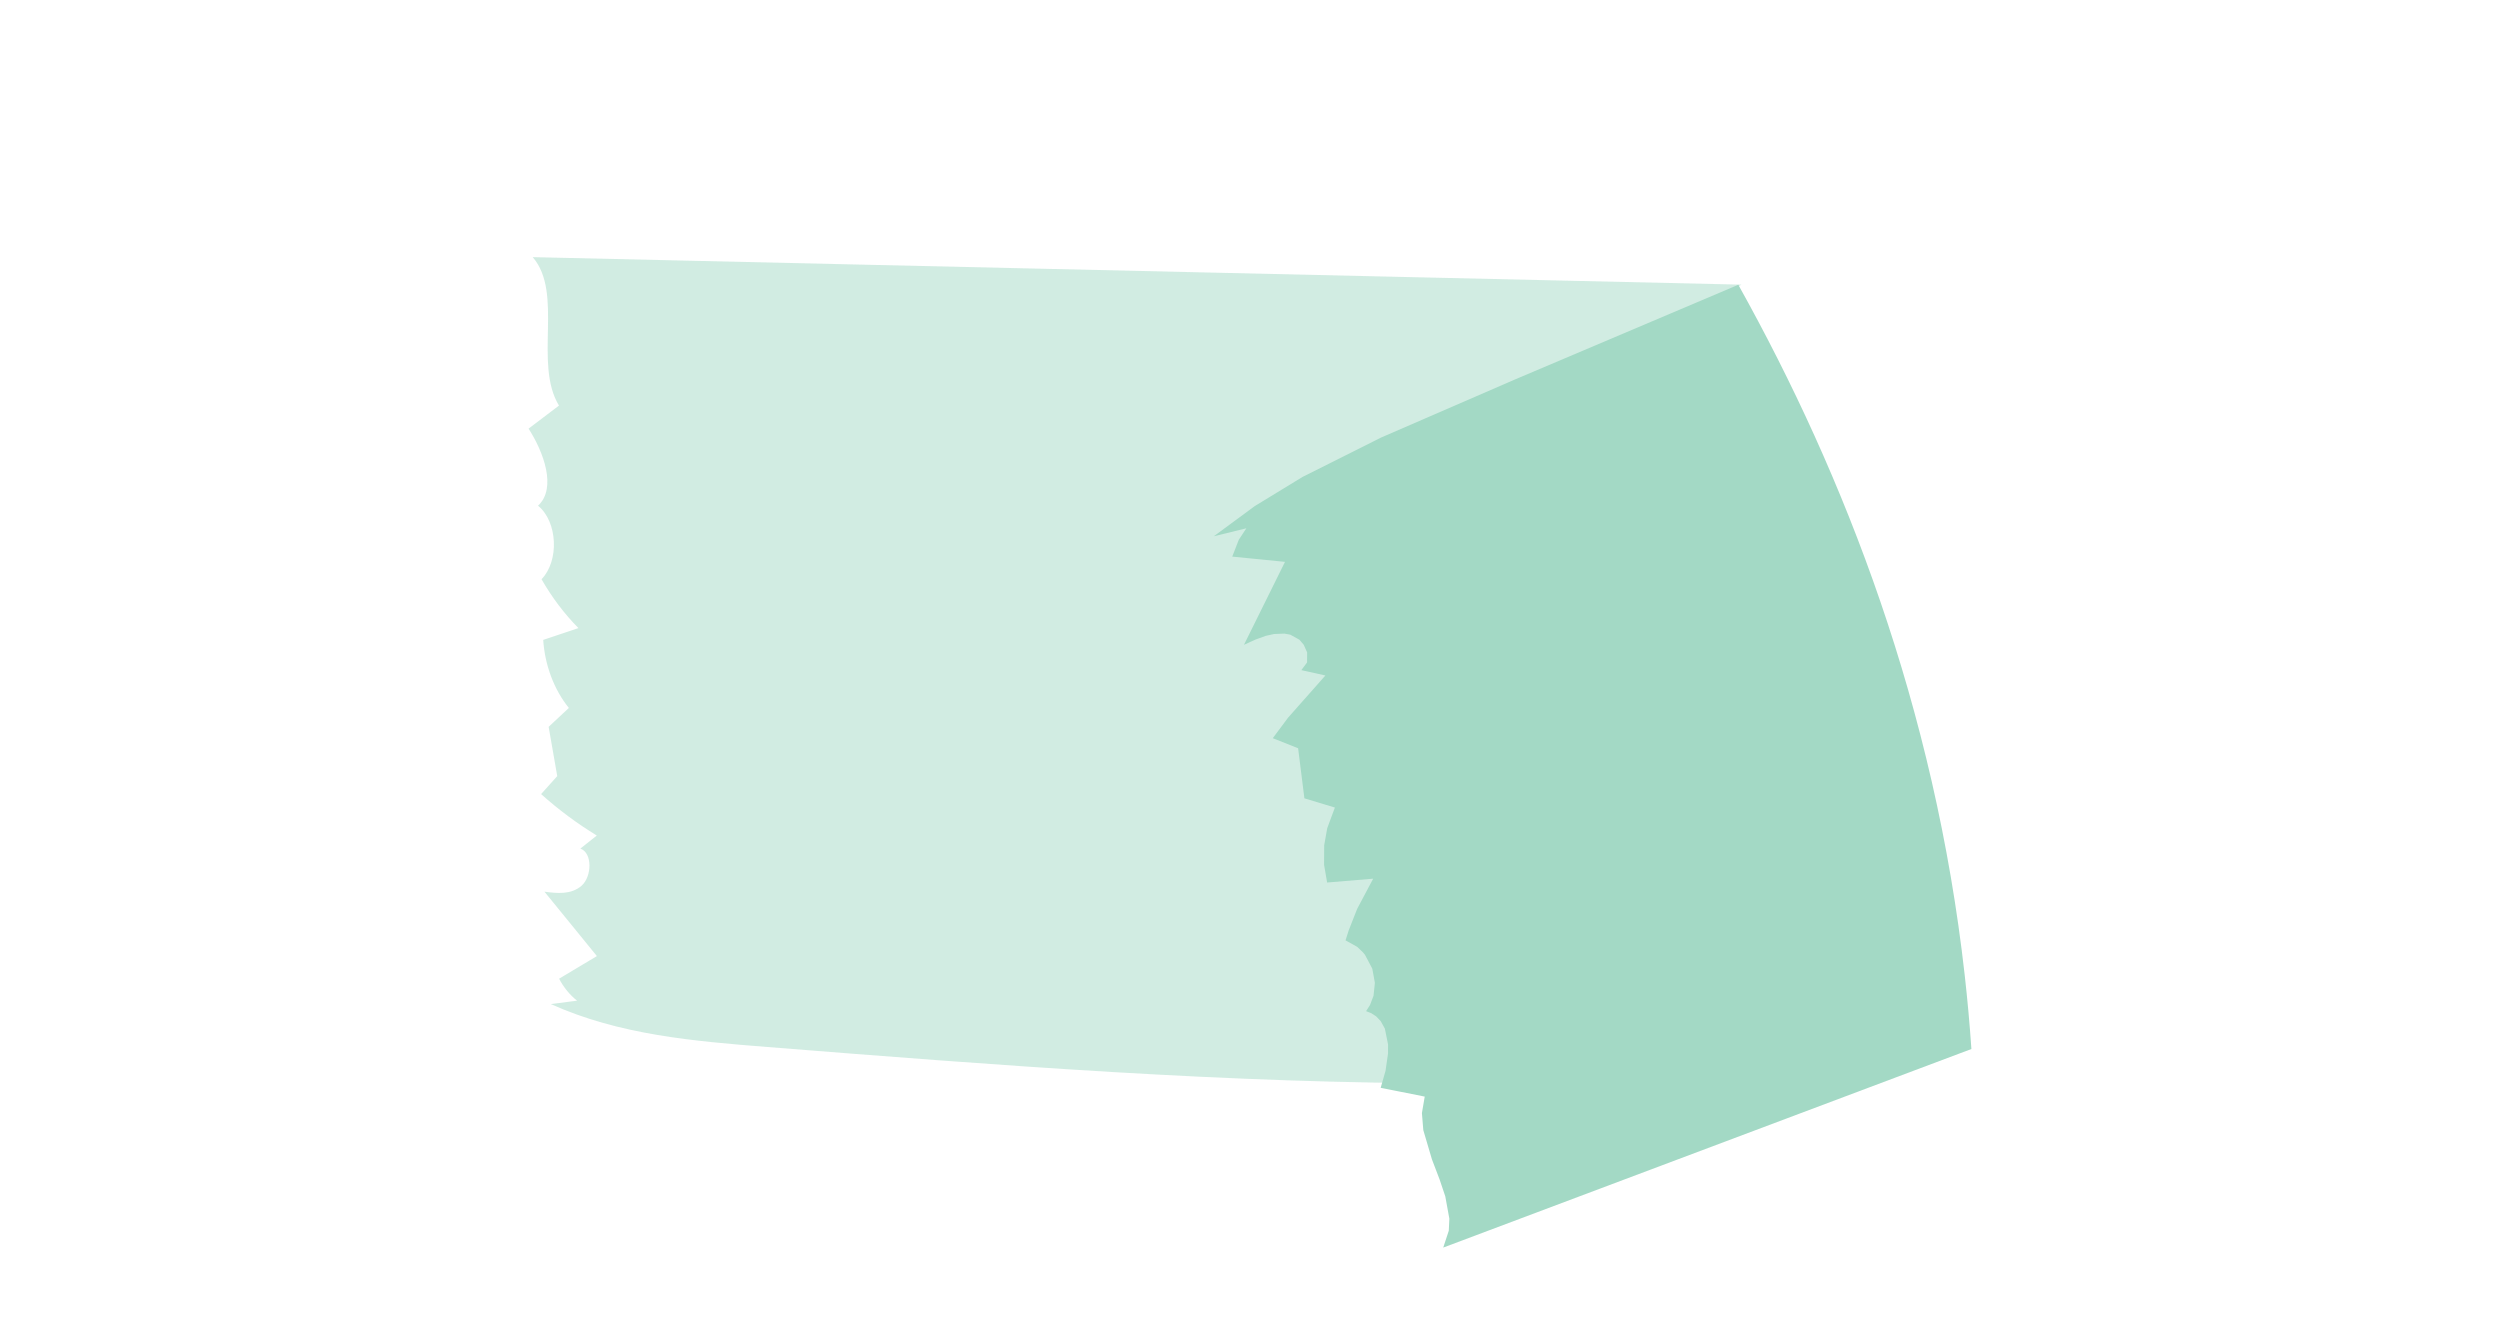 <svg width="175" height="94" viewBox="0 0 175 94" fill="none" xmlns="http://www.w3.org/2000/svg">
<g opacity="0.5">
<path d="M37.29 18C39.467 20.525 37.343 25.453 39.128 28.391C38.418 28.928 37.709 29.466 37 30.004C38.035 31.611 39 34.157 37.663 35.4C39.032 36.512 39.163 39.256 37.907 40.547C38.636 41.819 39.506 42.973 40.49 43.966C39.668 44.242 38.845 44.518 38.024 44.794C38.141 46.567 38.788 48.283 39.82 49.556C39.348 49.996 38.877 50.438 38.405 50.878C38.606 52.028 38.806 53.178 39.007 54.328C38.63 54.747 38.253 55.167 37.876 55.586C39.104 56.684 40.411 57.656 41.776 58.486C41.392 58.792 41.009 59.097 40.625 59.403C41.487 59.7 41.434 61.366 40.71 62C39.986 62.635 39.001 62.54 38.111 62.417C39.335 63.92 40.559 65.422 41.783 66.926C40.901 67.454 40.02 67.981 39.136 68.509C39.458 69.122 39.891 69.651 40.397 70.047C39.782 70.126 39.17 70.206 38.556 70.284C43.375 72.454 48.597 72.883 53.732 73.291C69.871 74.572 86.079 75.851 102.241 75.832C102.728 73.903 102.865 71.342 101.355 70.768C102.351 69.138 101.747 66.499 100.221 65.816C100.57 64.308 101.085 62.851 101.747 61.497C100.899 61.587 100.052 61.676 99.205 61.765C98.845 60.045 98.999 58.154 99.635 56.516C99.073 56.301 98.513 56.086 97.952 55.871C97.836 54.702 97.721 53.533 97.605 52.366C97.138 52.131 96.672 51.896 96.206 51.661C97.071 50.105 98.045 48.636 99.112 47.272C98.669 47.148 98.226 47.023 97.784 46.898C98.517 46.252 98.026 44.706 97.176 44.415C96.325 44.125 95.423 44.633 94.616 45.126C95.372 43.191 96.127 41.255 96.882 39.319C95.911 39.197 94.939 39.074 93.969 38.952C94.109 38.238 94.377 37.555 94.748 36.969C94.148 37.155 93.55 37.34 92.951 37.527C96.915 33.435 101.72 30.813 106.45 28.247C111.59 25.46 116.739 22.667 121.904 19.925L100.567 19.44L37.29 18Z" fill="#A3D9C5"/>
</g>
<g opacity="0.5">
<path d="M135.328 73.556C135.145 73.517 134.956 73.472 134.771 73.419L134.108 73.734C134.514 73.677 134.921 73.617 135.328 73.556Z" fill="#A3D9C5"/>
</g>
<path d="M121.681 19.934L106.101 26.54L96.674 30.629L91.177 33.386L87.833 35.426L84.967 37.538L87.245 36.98L86.715 37.784L86.257 38.963L89.95 39.33L87.077 45.137L87.861 44.779L88.591 44.513L89.182 44.381L89.908 44.353L90.322 44.427L90.963 44.785L91.264 45.138L91.5 45.669L91.495 46.37L91.094 46.91L92.778 47.284L90.169 50.232L89.094 51.673L90.868 52.378L91.308 55.883L93.442 56.528L92.905 57.977L92.693 59.171L92.685 60.535L92.899 61.776L96.123 61.508L95.002 63.619L94.407 65.132L94.187 65.826L95.002 66.277L95.413 66.67L95.552 66.842L96.06 67.805L96.242 68.799L96.146 69.707L95.902 70.349L95.626 70.78L95.986 70.922L96.324 71.14L96.648 71.477L96.941 72.005L97.164 73.113L97.162 73.746L96.988 74.955L96.647 76.147L99.731 76.762L99.534 77.913L99.631 79.109L100.234 81.151L100.773 82.565L101.17 83.745L101.455 85.309L101.415 86.149L101.026 87.331C111.589 83.359 122.152 79.388 132.716 75.416C134.476 74.754 136.238 74.093 137.998 73.431C137.881 71.729 137.727 70.007 137.53 68.263C135.429 49.547 129.173 33.361 121.681 19.934Z" fill="#A3D9C5"/>
</svg>
